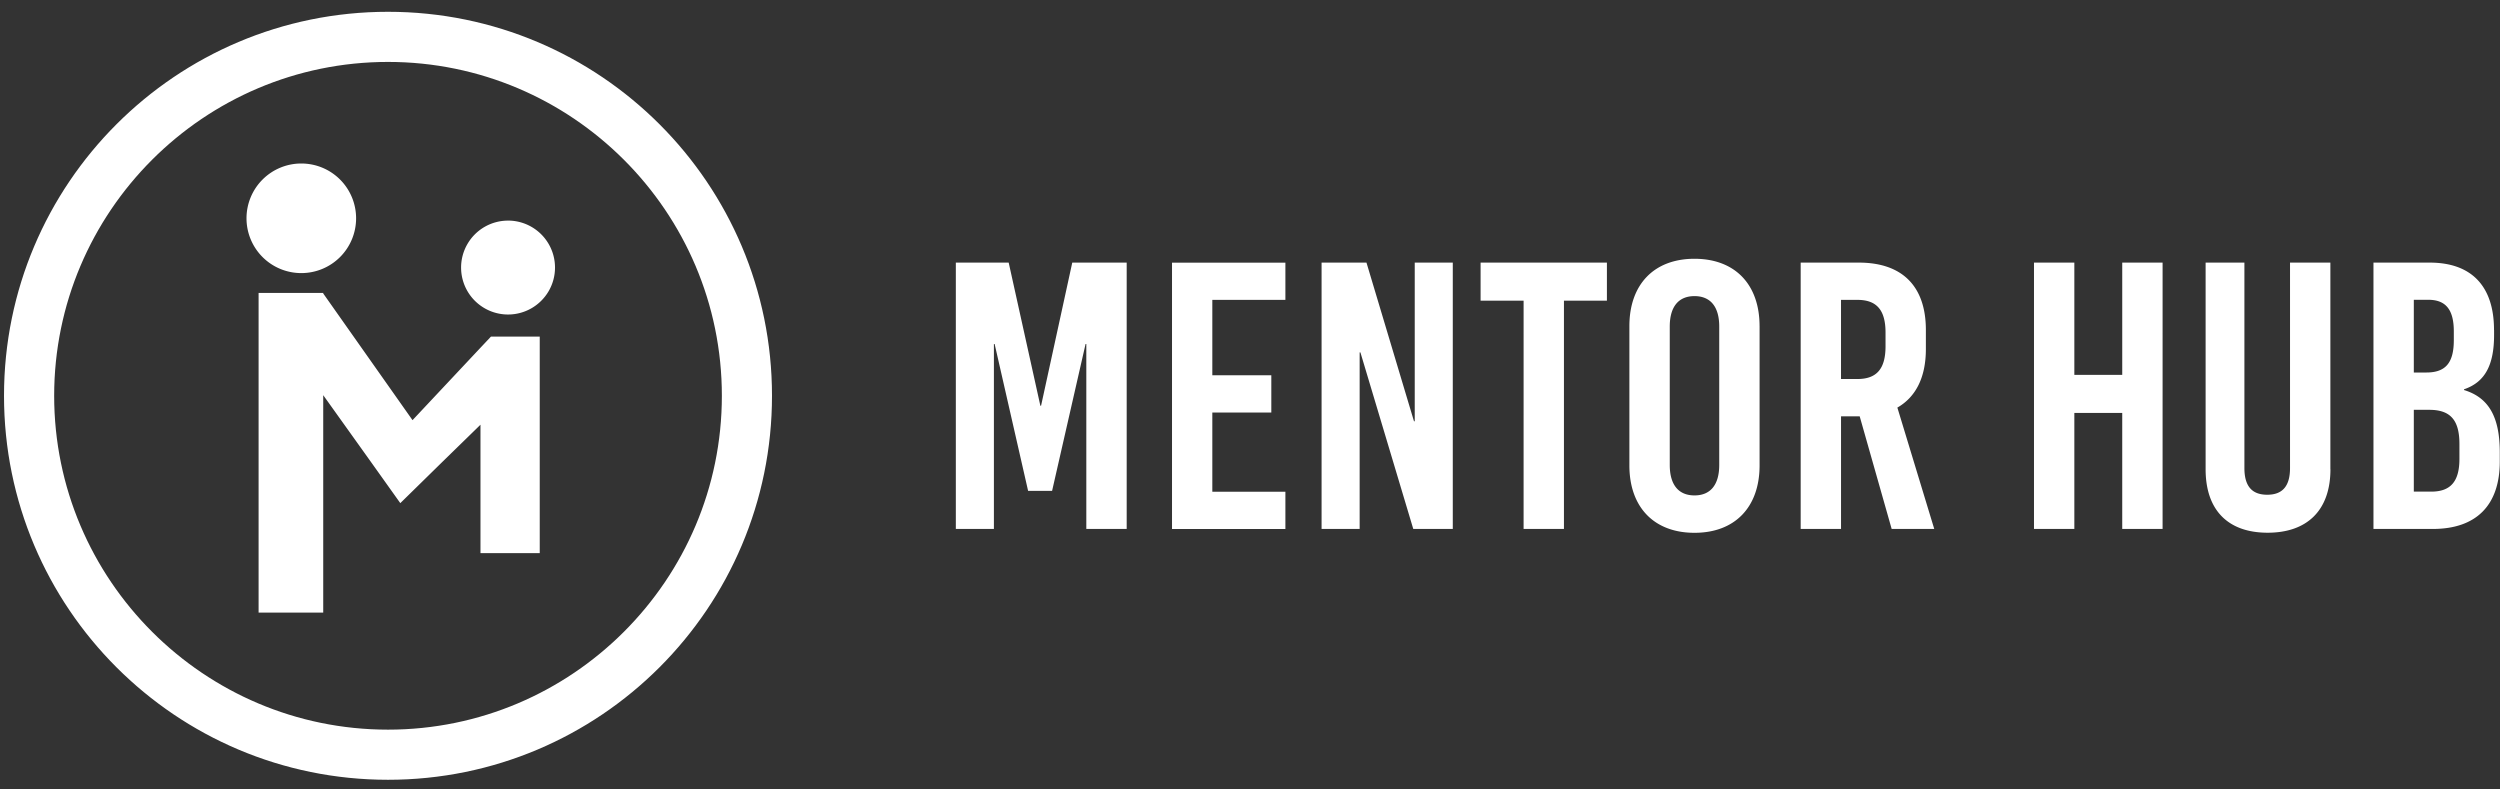 <svg width="114" height="36" fill="none" xmlns="http://www.w3.org/2000/svg"><rect width="100%" height="100%" fill="#333333" stroke="none"/><path d="M17.693 2.824c8.394 0 15.224 6.83 15.224 15.224s-6.83 15.224-15.224 15.224S2.47 26.442 2.47 18.048 9.296 2.824 17.693 2.824Zm0-2.286c-9.67 0-17.51 7.84-17.51 17.51 0 9.67 7.84 17.51 17.51 17.51 9.67 0 17.51-7.84 17.51-17.51 0-9.67-7.84-17.51-17.51-17.51Z" fill="#fff"/><path d="M13.74 12.453a2.497 2.497 0 0 0 2.498-2.498 2.497 2.497 0 0 0-2.498-2.499 2.497 2.497 0 0 0-2.499 2.499 2.497 2.497 0 0 0 2.498 2.498ZM23.166 10.06a2.141 2.141 0 1 0 .002 4.282 2.141 2.141 0 0 0-.002-4.283ZM22.387 15.35l-.477.506-3.099 3.303-4.072-5.777v-.024h-2.947v14.576h2.947V18.02l2.225 3.113 1.29 1.81 1.908-1.871 1.748-1.705v5.855h2.702V15.35h-2.225ZM51.376 24.12h-1.84v-8.434h-.034l-1.527 6.699h-1.093l-1.527-6.699h-.033v8.434h-1.736V11.975h2.41L47.44 18.5h.033l1.422-6.524h2.482V24.12ZM58.614 13.674h-3.332v3.437h2.69v1.702h-2.69v3.609h3.332v1.702h-5.17V11.979h5.17v1.702-.007ZM66.248 24.12h-1.803l-2.41-8.05H62v8.05h-1.736V11.975h2.047l2.167 7.236h.034v-7.236h1.735V24.12ZM73.278 13.71h-1.962v10.41h-1.84V13.71h-1.961v-1.735h5.76v1.736h.003ZM80.237 14.872v6.351c0 1.908-1.128 3.073-2.968 3.073S74.3 23.134 74.3 21.223v-6.35c0-1.908 1.128-3.073 2.968-3.073s2.968 1.161 2.968 3.072Zm-4.096.017v6.314c0 .902.399 1.388 1.128 1.388.73 0 1.128-.486 1.128-1.388V14.89c0-.901-.399-1.387-1.128-1.387-.73 0-1.128.486-1.128 1.387ZM86.26 24.12l-1.458-5.135h-.851v5.135h-1.84V11.975h2.653c1.979 0 3.056 1.077 3.056 3.073v.868c0 1.283-.452 2.184-1.3 2.67l1.682 5.534H86.26Zm-2.31-10.446v3.609h.747c.885 0 1.283-.47 1.283-1.492v-.625c0-1.023-.398-1.492-1.283-1.492h-.746ZM98.614 24.12h-1.84v-5.29H94.59v5.29h-1.84V11.975h1.84v5.119h2.184v-5.119h1.84V24.12ZM106.268 21.395c0 1.908-1.094 2.897-2.863 2.897s-2.829-.989-2.829-2.897v-9.42h1.769v9.37c0 .884.398 1.215 1.04 1.215.641 0 1.04-.33 1.04-1.215v-9.37h1.84v9.42h.003ZM113.73 15.044v.227c0 1.354-.398 2.15-1.37 2.481v.034c1.144.348 1.63 1.25 1.63 2.846v.416c0 1.995-1.077 3.072-3.052 3.072h-2.708V11.975h2.566c1.908 0 2.931 1.077 2.931 3.073l.003-.004Zm-3.66-1.37v3.312h.574c.885 0 1.25-.453 1.25-1.476v-.398c0-.99-.365-1.442-1.162-1.442h-.658l-.004.004Zm0 5.014v3.73h.797c.885 0 1.283-.469 1.283-1.492v-.678c0-1.078-.398-1.56-1.371-1.56h-.712.003Z" fill="#fff"/></svg>